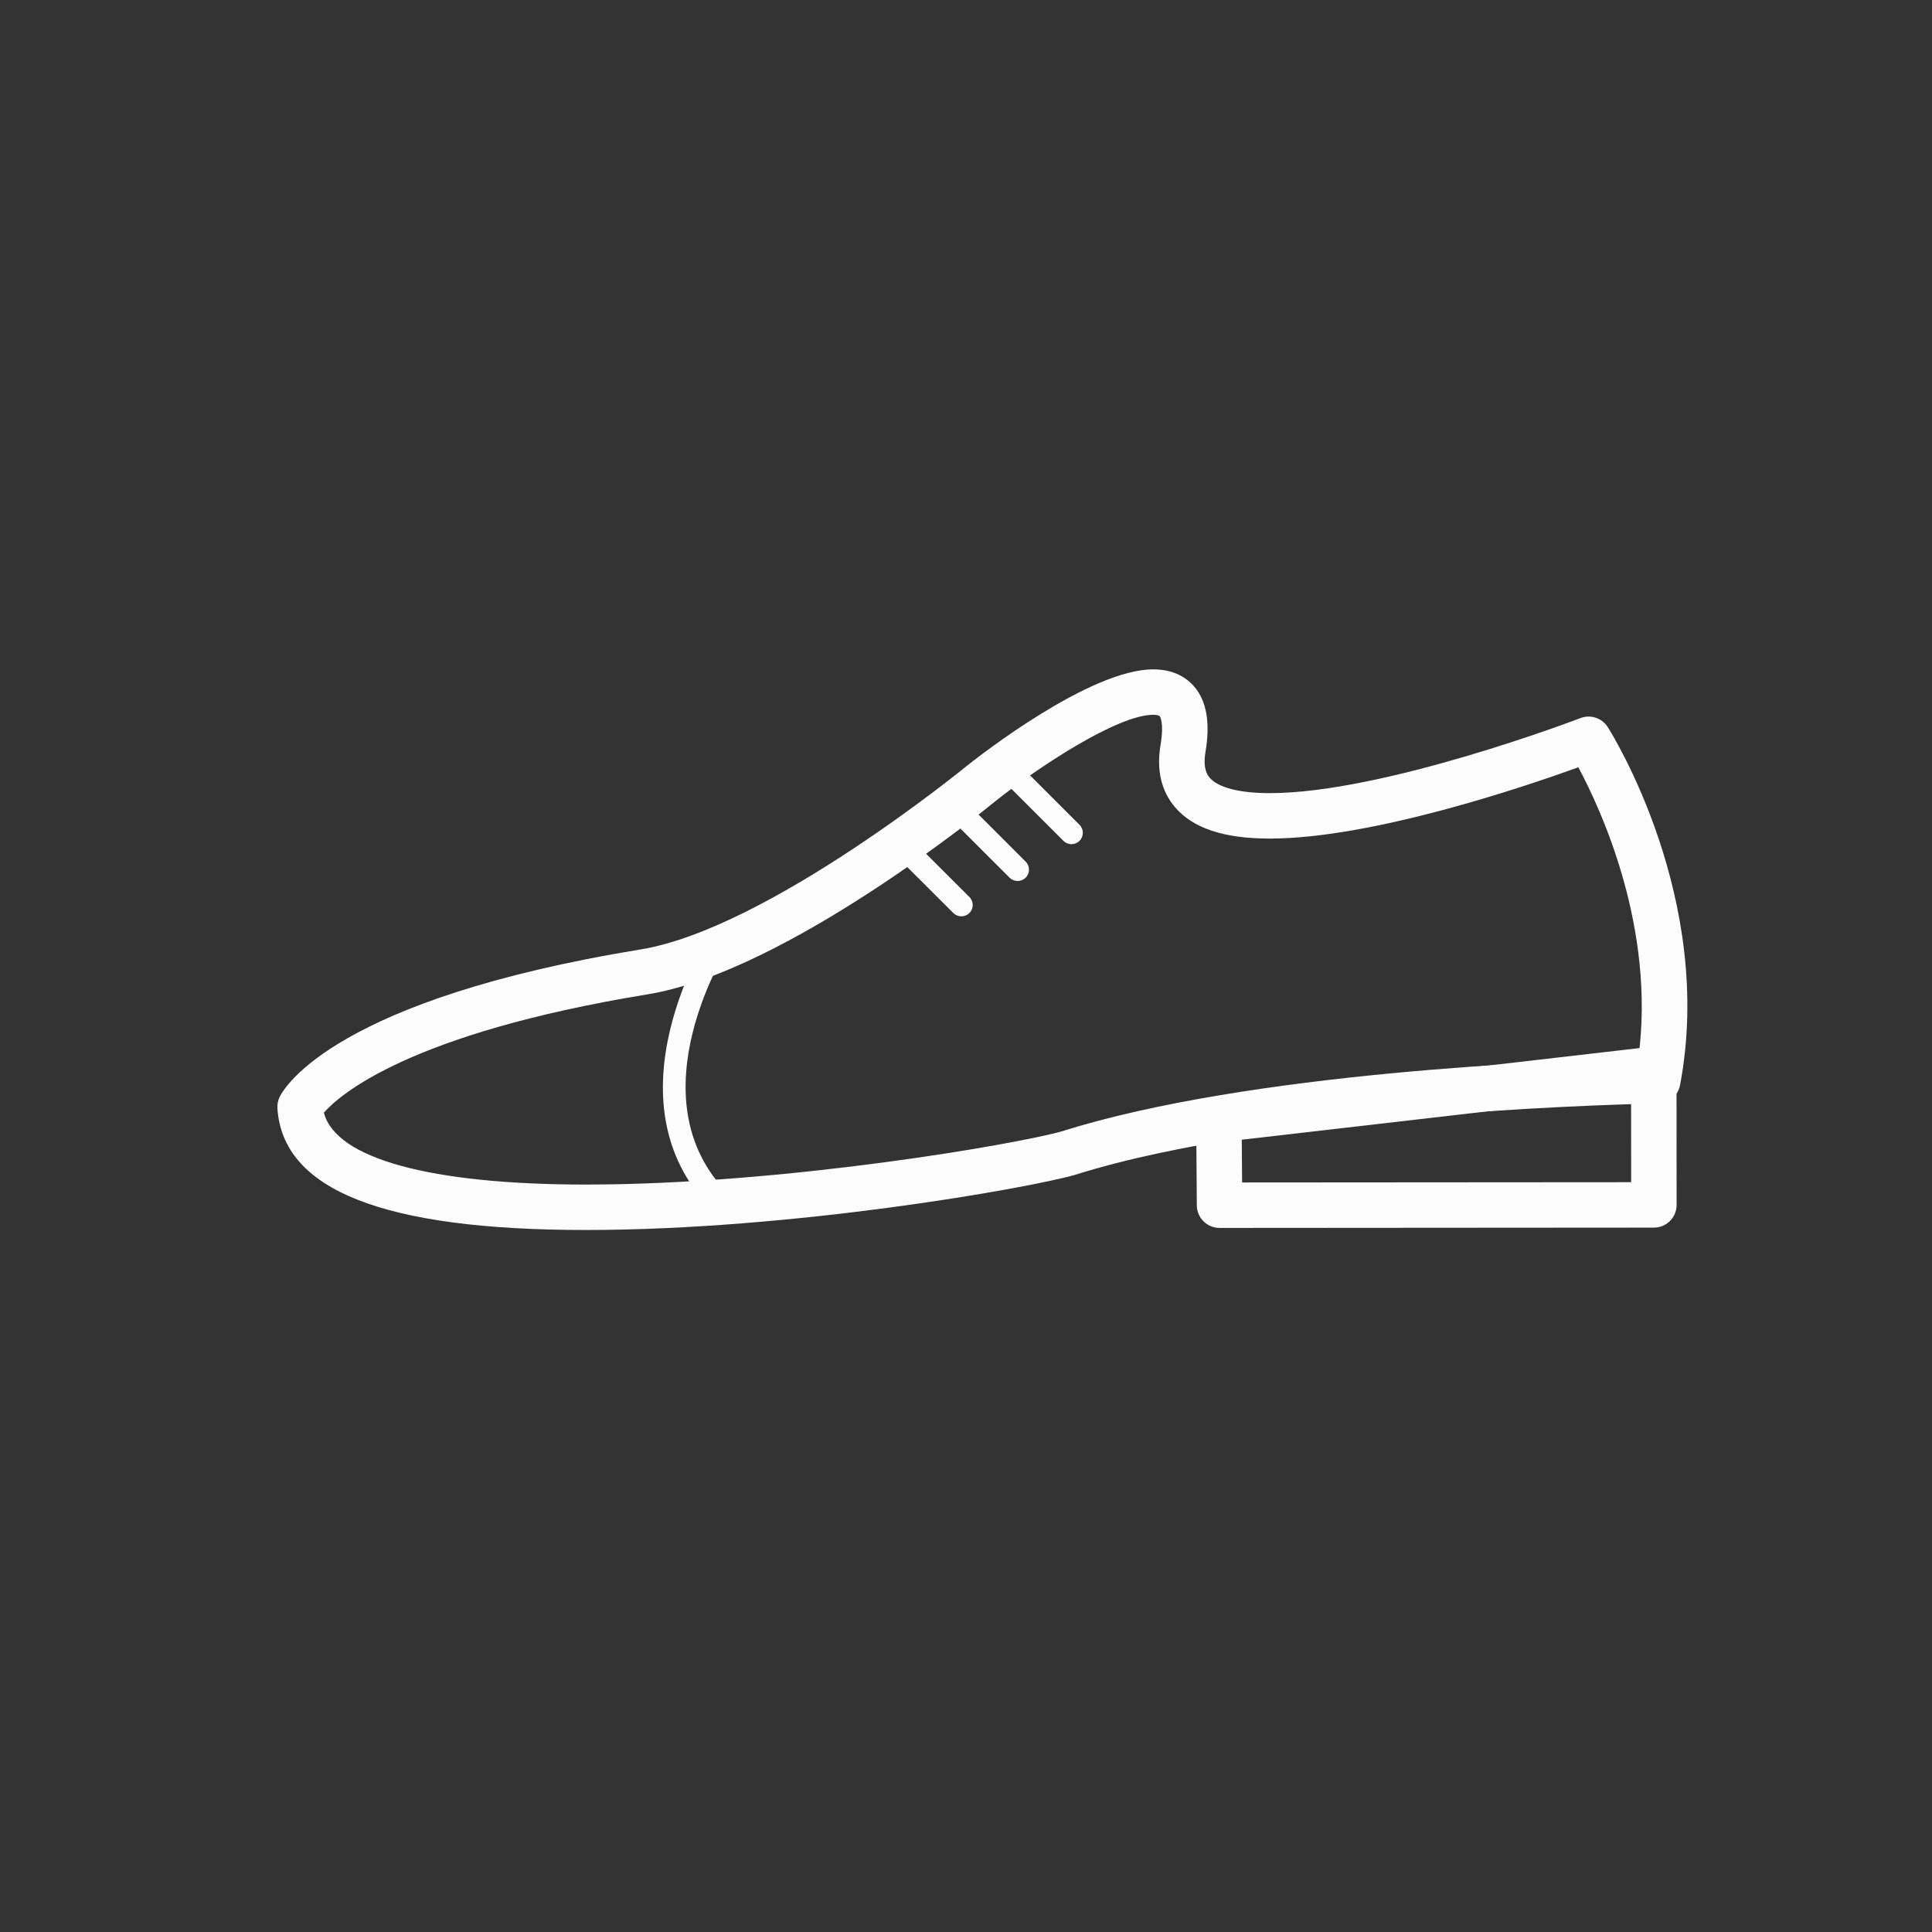<?xml version="1.0" encoding="utf-8"?>
<!-- Generator: Adobe Illustrator 17.0.0, SVG Export Plug-In . SVG Version: 6.00 Build 0)  -->
<!DOCTYPE svg PUBLIC "-//W3C//DTD SVG 1.1//EN" "http://www.w3.org/Graphics/SVG/1.1/DTD/svg11.dtd">
<svg version="1.1" id="Layer_1" xmlns="http://www.w3.org/2000/svg" xmlns:xlink="http://www.w3.org/1999/xlink" x="0px" y="0px"
	 width="85.04px" height="85.04px" viewBox="0 0 85.04 85.04" enable-background="new 0 0 85.04 85.04" xml:space="preserve">
<rect x="0" y="0" width="85.04" height="85.04" fill="#333333" stroke="none"/>
<g>
	<g>
		<path fill="#FCFCFC" d="M25.79,54.14c-8.902,0-13.344-1.752-13.579-5.355c-0.011-0.175,0.023-0.35,0.101-0.507
			c0.213-0.433,2.468-4.291,15.886-6.487c5.597-0.917,14.299-8.029,14.387-8.102c0.556-0.441,5.396-4.226,8.176-4.226
			c0.961,0,1.515,0.416,1.811,0.766c0.544,0.643,0.704,1.586,0.488,2.883c-0.125,0.752,0.107,1.026,0.184,1.117
			c0.373,0.439,1.314,0.682,2.651,0.682c5.02,0,13.585-3.269,13.671-3.303c0.444-0.171,0.949-0.004,1.203,0.398
			c0.194,0.306,4.729,7.576,3.182,15.753c-0.088,0.468-0.493,0.808-0.969,0.814c-0.164,0.002-16.511,0.257-25.678,3.144
			C45.234,52.306,34.891,54.14,25.79,54.14z M14.257,48.976c0.518,2.016,4.672,3.164,11.532,3.164c8.767,0,19.028-1.795,20.937-2.34
			c8.319-2.619,21.859-3.122,25.386-3.21c0.784-5.73-1.651-10.976-2.639-12.816c-2.324,0.841-9.085,3.137-13.582,3.137
			c-2.019,0-3.385-0.454-4.177-1.389c-0.603-0.712-0.815-1.633-0.63-2.738c0.167-1.003-0.032-1.252-0.041-1.263
			c-0.024-0.028-0.122-0.058-0.285-0.058c-1.572,0-5.078,2.319-6.918,3.781c-0.36,0.296-9.193,7.516-15.321,8.521
			C18.003,45.485,14.941,48.196,14.257,48.976z"/>
	</g>
	<g>
		<path fill="#FCFCFC" d="M53.68,54.049c-0.549,0-0.996-0.443-1-0.992l-0.028-3.773c-0.004-0.511,0.378-0.942,0.885-1.001
			l19.142-2.209c0.284-0.035,0.567,0.057,0.78,0.246s0.335,0.461,0.335,0.746l0.005,5.969c0,0.266-0.105,0.52-0.292,0.708
			c-0.188,0.188-0.441,0.293-0.707,0.293L53.68,54.049L53.68,54.049z M54.659,50.166l0.014,1.882l17.125-0.012l-0.003-3.848
			L54.659,50.166z"/>
	</g>
	<g>
		<path fill="#FCFCFC" d="M31.37,53.277c-4.863-4.856-0.121-12.211-0.072-12.284l0.836,0.549c-0.044,0.067-4.341,6.749-0.057,11.028
			L31.37,53.277z"/>
	</g>
	<g>
		<path fill="#FCFCFC" d="M42.315,40.334c-0.128,0-0.255-0.049-0.353-0.146l-2.585-2.58c-0.196-0.194-0.196-0.512-0.001-0.707
			s0.512-0.195,0.707,0l2.585,2.58c0.196,0.194,0.196,0.512,0.001,0.707C42.571,40.285,42.443,40.334,42.315,40.334z"/>
	</g>
	<g>
		<path fill="#FCFCFC" d="M44.793,38.779c-0.128,0-0.256-0.049-0.354-0.146l-2.584-2.582c-0.195-0.195-0.195-0.512,0-0.707
			s0.512-0.195,0.707,0l2.584,2.582c0.195,0.195,0.195,0.512,0,0.707C45.048,38.73,44.92,38.779,44.793,38.779z"/>
	</g>
	<g>
		<path fill="#FCFCFC" d="M47.163,37.158c-0.128,0-0.256-0.049-0.354-0.146l-2.584-2.582c-0.195-0.195-0.195-0.512,0-0.707
			s0.512-0.195,0.707,0l2.584,2.582c0.195,0.195,0.195,0.512,0,0.707C47.419,37.109,47.291,37.158,47.163,37.158z"/>
	</g>
</g>
</svg>
